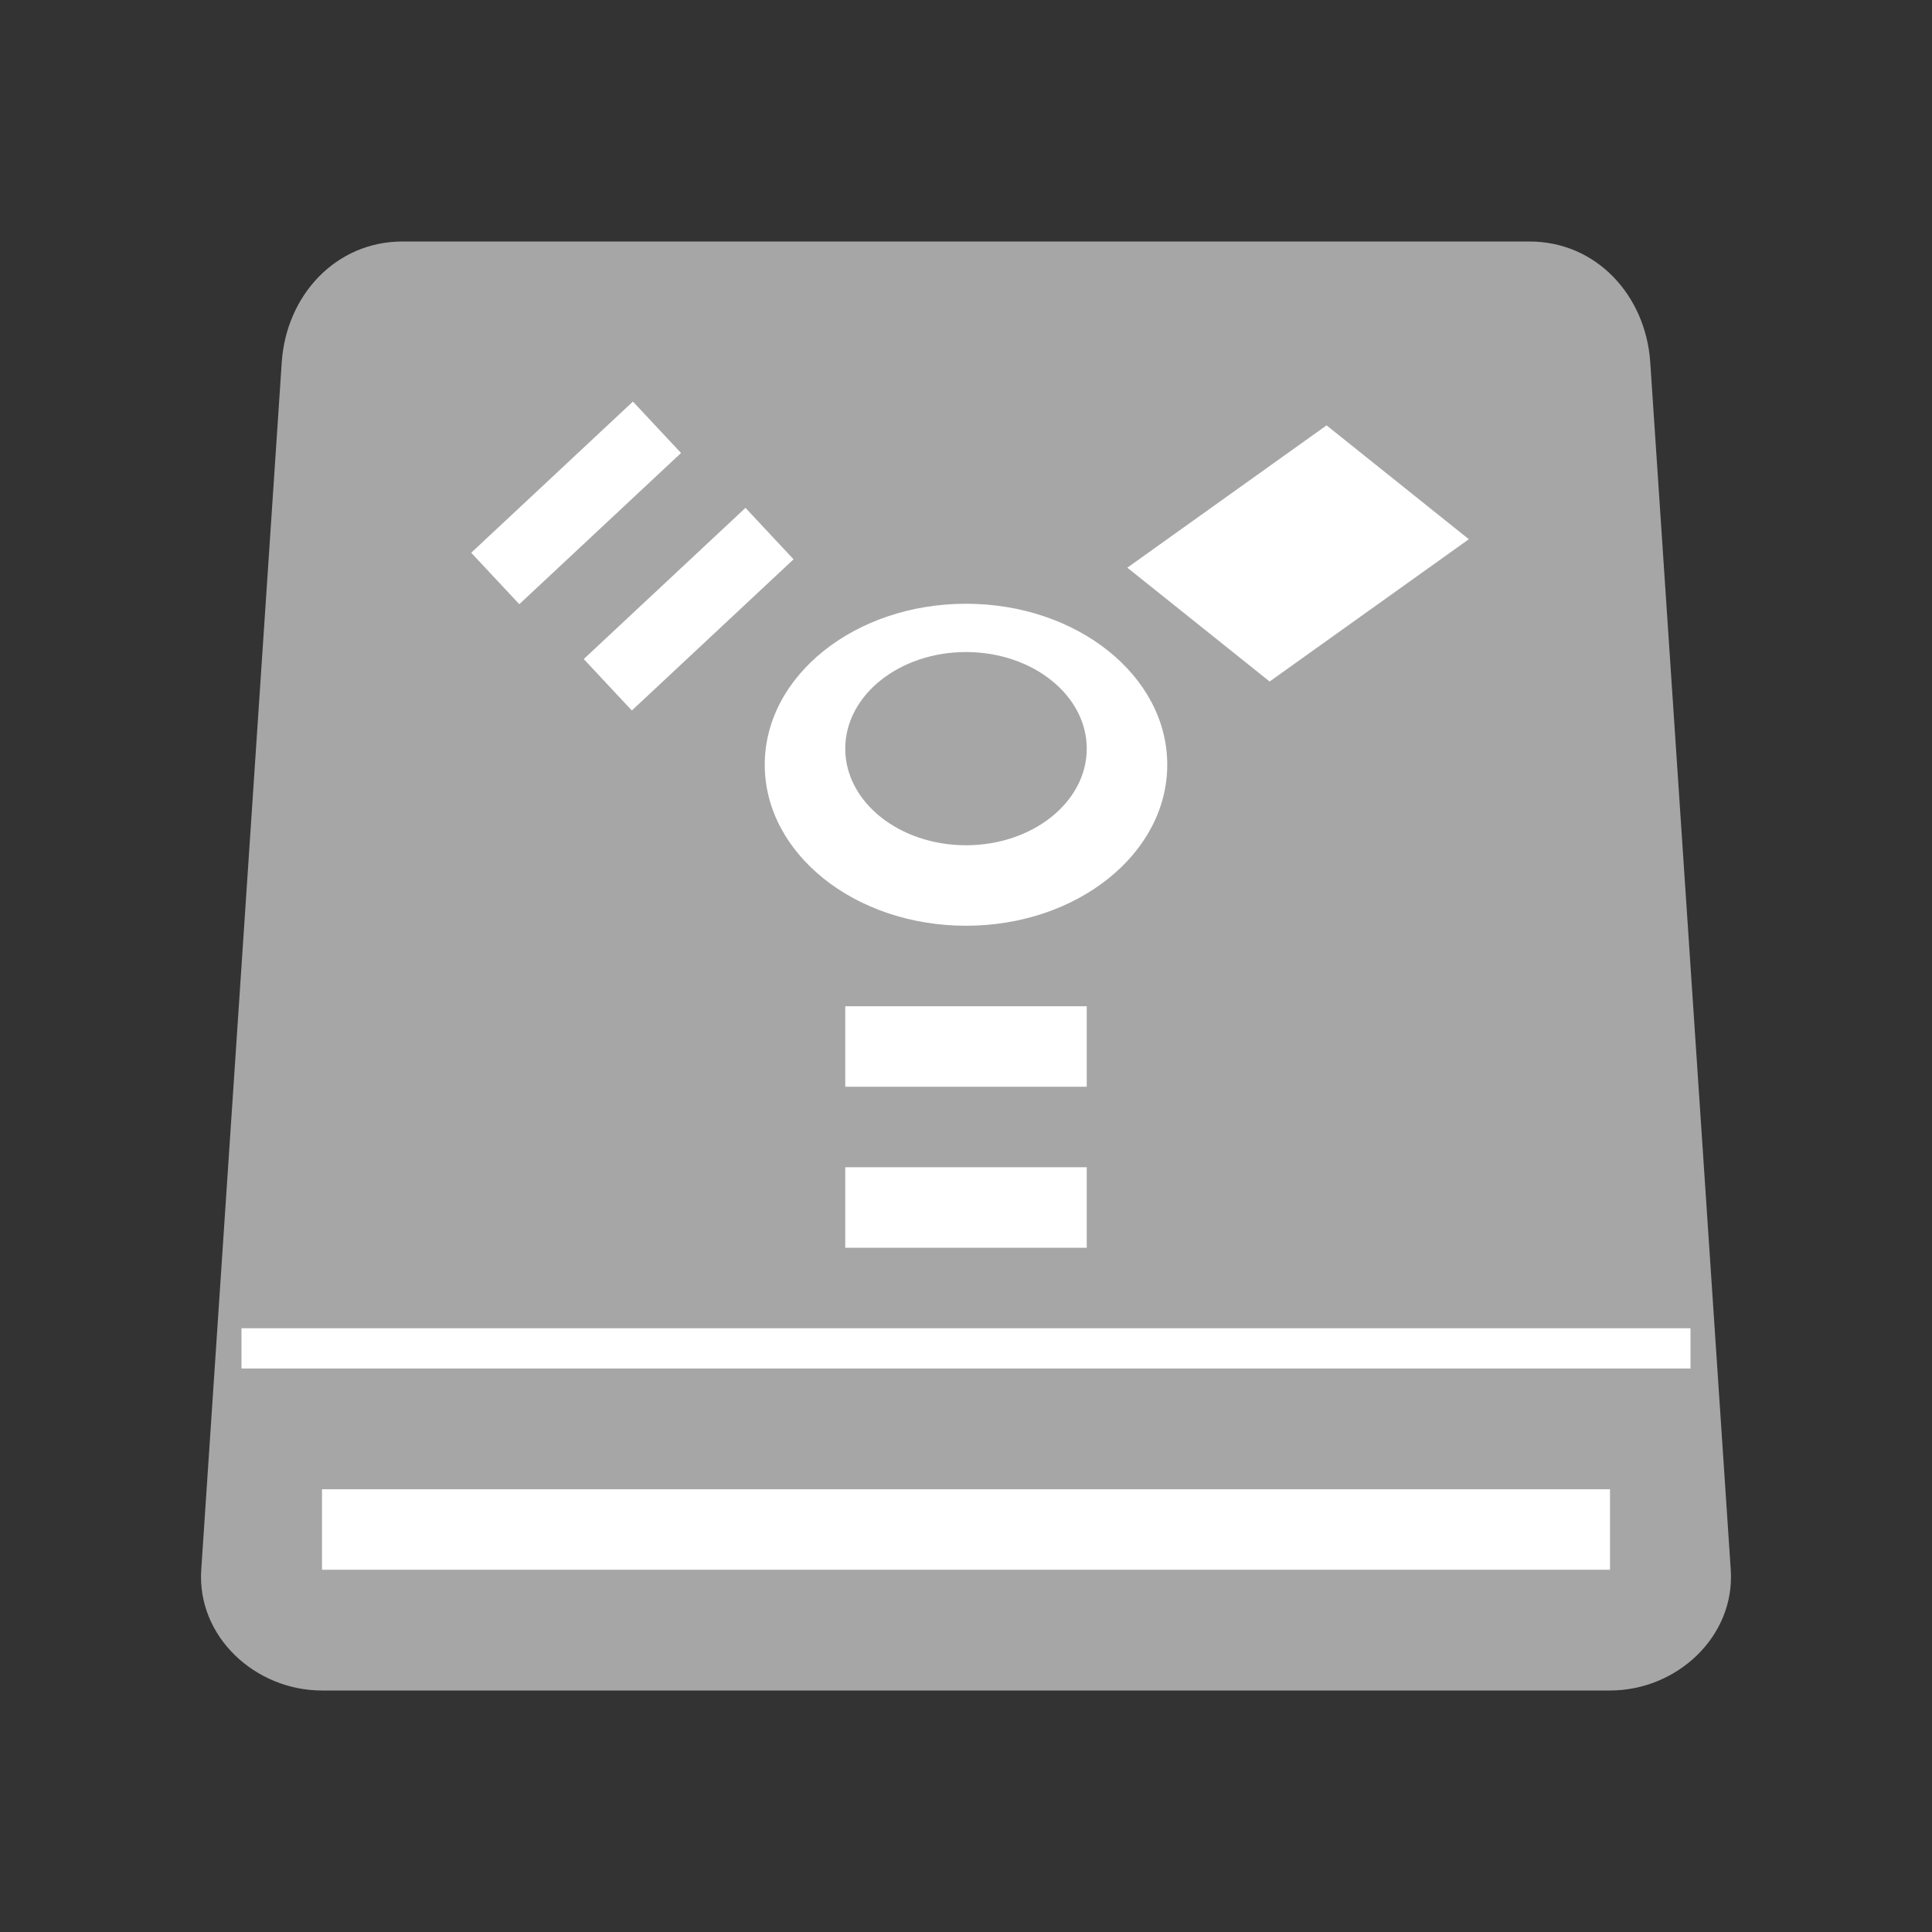 <?xml version="1.0" encoding="UTF-8" standalone="no"?>
<!-- Created with Inkscape (http://www.inkscape.org/) -->

<svg
   xmlns:dc="http://purl.org/dc/elements/1.1/"
   xmlns:cc="http://creativecommons.org/ns#"
   xmlns:rdf="http://www.w3.org/1999/02/22-rdf-syntax-ns#"
   xmlns:svg="http://www.w3.org/2000/svg"
   xmlns="http://www.w3.org/2000/svg"
   xmlns:sodipodi="http://sodipodi.sourceforge.net/DTD/sodipodi-0.dtd"
   xmlns:inkscape="http://www.inkscape.org/namespaces/inkscape"
   version="1.0"
   width="48"
   height="48"
   id="svg3786"
   inkscape:version="0.91 r13725"
   sodipodi:docname="drive-removable-media-ieee1394.svg">
  <rect width="100%" height="100%" fill="#333333" stroke="none"/>
  <sodipodi:namedview
     pagecolor="#ffffff"
     bordercolor="#666666"
     borderopacity="1"
     objecttolerance="10"
     gridtolerance="10"
     guidetolerance="10"
     inkscape:pageopacity="0"
     inkscape:pageshadow="2"
     inkscape:window-width="1440"
     inkscape:window-height="852"
     id="namedview124979"
     showgrid="false"
     inkscape:zoom="5.9836205"
     inkscape:cx="35.19316"
     inkscape:cy="7.0651167"
     inkscape:window-x="0"
     inkscape:window-y="0"
     inkscape:window-maximized="1"
     inkscape:current-layer="svg3786"
     showguides="false" />
  <defs
     id="defs3788" />
  <path
     style="opacity:1;fill:#a6a6a6;fill-opacity:1;fill-rule:evenodd;stroke:none;stroke-width:1;stroke-linecap:square;stroke-linejoin:miter;stroke-miterlimit:4;stroke-dasharray:none;stroke-opacity:1"
     d="m 10,6 28,0 c 1.662,0 2.889,1.342 3,3 l 2,30 c 0.111,1.658 -1.338,3 -3,3 l -32,0 c -1.662,0 -3.111,-1.342 -3,-3 l 2,-30 c 0.111,-1.658 1.338,-3 3,-3 z"
     id="rect4262-7-4" />
  <rect
     style="opacity:1;fill:#ffffff;fill-opacity:1;fill-rule:evenodd;stroke:none;stroke-width:1;stroke-linecap:square;stroke-linejoin:miter;stroke-miterlimit:4;stroke-dasharray:none;stroke-opacity:1"
     id="rect4258-8-6"
     width="32"
     height="2"
     x="8"
     y="37" />
  <rect
     y="33"
     x="6"
     height="1"
     width="36"
     id="rect4260-1-6"
     style="opacity:1;fill:#ffffff;fill-opacity:1;fill-rule:evenodd;stroke:none;stroke-width:1;stroke-linecap:square;stroke-linejoin:miter;stroke-miterlimit:4;stroke-dasharray:none;stroke-opacity:1" />
  <path
     style="opacity:1;fill:#ffffff;fill-opacity:1;stroke:none"
     d="m 27,25 -6,0 0,2 6,0 z"
     id="path4672"
     inkscape:connector-curvature="0" />
  <path
     style="opacity:1;fill:#ffffff;fill-opacity:1;stroke:none"
     d="m 21,29 0,2 6,0 0,-2 z"
     id="path4670" />
  <ellipse
     style="opacity:1;fill:#ffffff;fill-opacity:1;fill-rule:evenodd;stroke:none;stroke-width:1;stroke-linecap:square;stroke-linejoin:miter;stroke-miterlimit:4;stroke-dasharray:none;stroke-opacity:1"
     id="path4656"
     cx="24"
     cy="19"
     rx="5"
     ry="4" />
  <ellipse
     ry="2.4"
     rx="3"
     cy="18.6"
     cx="24"
     id="ellipse4658"
     style="opacity:1;fill:#a6a6a6;fill-opacity:1;fill-rule:evenodd;stroke:none;stroke-width:1;stroke-linecap:square;stroke-linejoin:miter;stroke-miterlimit:4;stroke-dasharray:none;stroke-opacity:1" />
  <path
     style="opacity:1;fill:#ffffff;fill-opacity:1;fill-rule:evenodd;stroke:none;stroke-width:1;stroke-linecap:square;stroke-linejoin:miter;stroke-miterlimit:4;stroke-dasharray:none;stroke-opacity:1"
     d="m 28.008,14.104 4.95,-3.536 3.535,2.829 -4.949,3.535 z"
     id="rect4676"
     inkscape:connector-curvature="0"
     sodipodi:nodetypes="ccccc" />
  <path
     inkscape:connector-curvature="0"
     id="path4244"
     d="m 18.521,12.618 -4.018,3.756 1.195,1.278 4.018,-3.756 z"
     style="opacity:1;fill:#ffffff;fill-opacity:1;stroke:none" />
  <path
     style="opacity:1;fill:#ffffff;fill-opacity:1;stroke:none"
     d="m 15.725,9.977 -4.018,3.756 1.195,1.278 4.018,-3.756 z"
     id="path4246"
     inkscape:connector-curvature="0" />
</svg>
